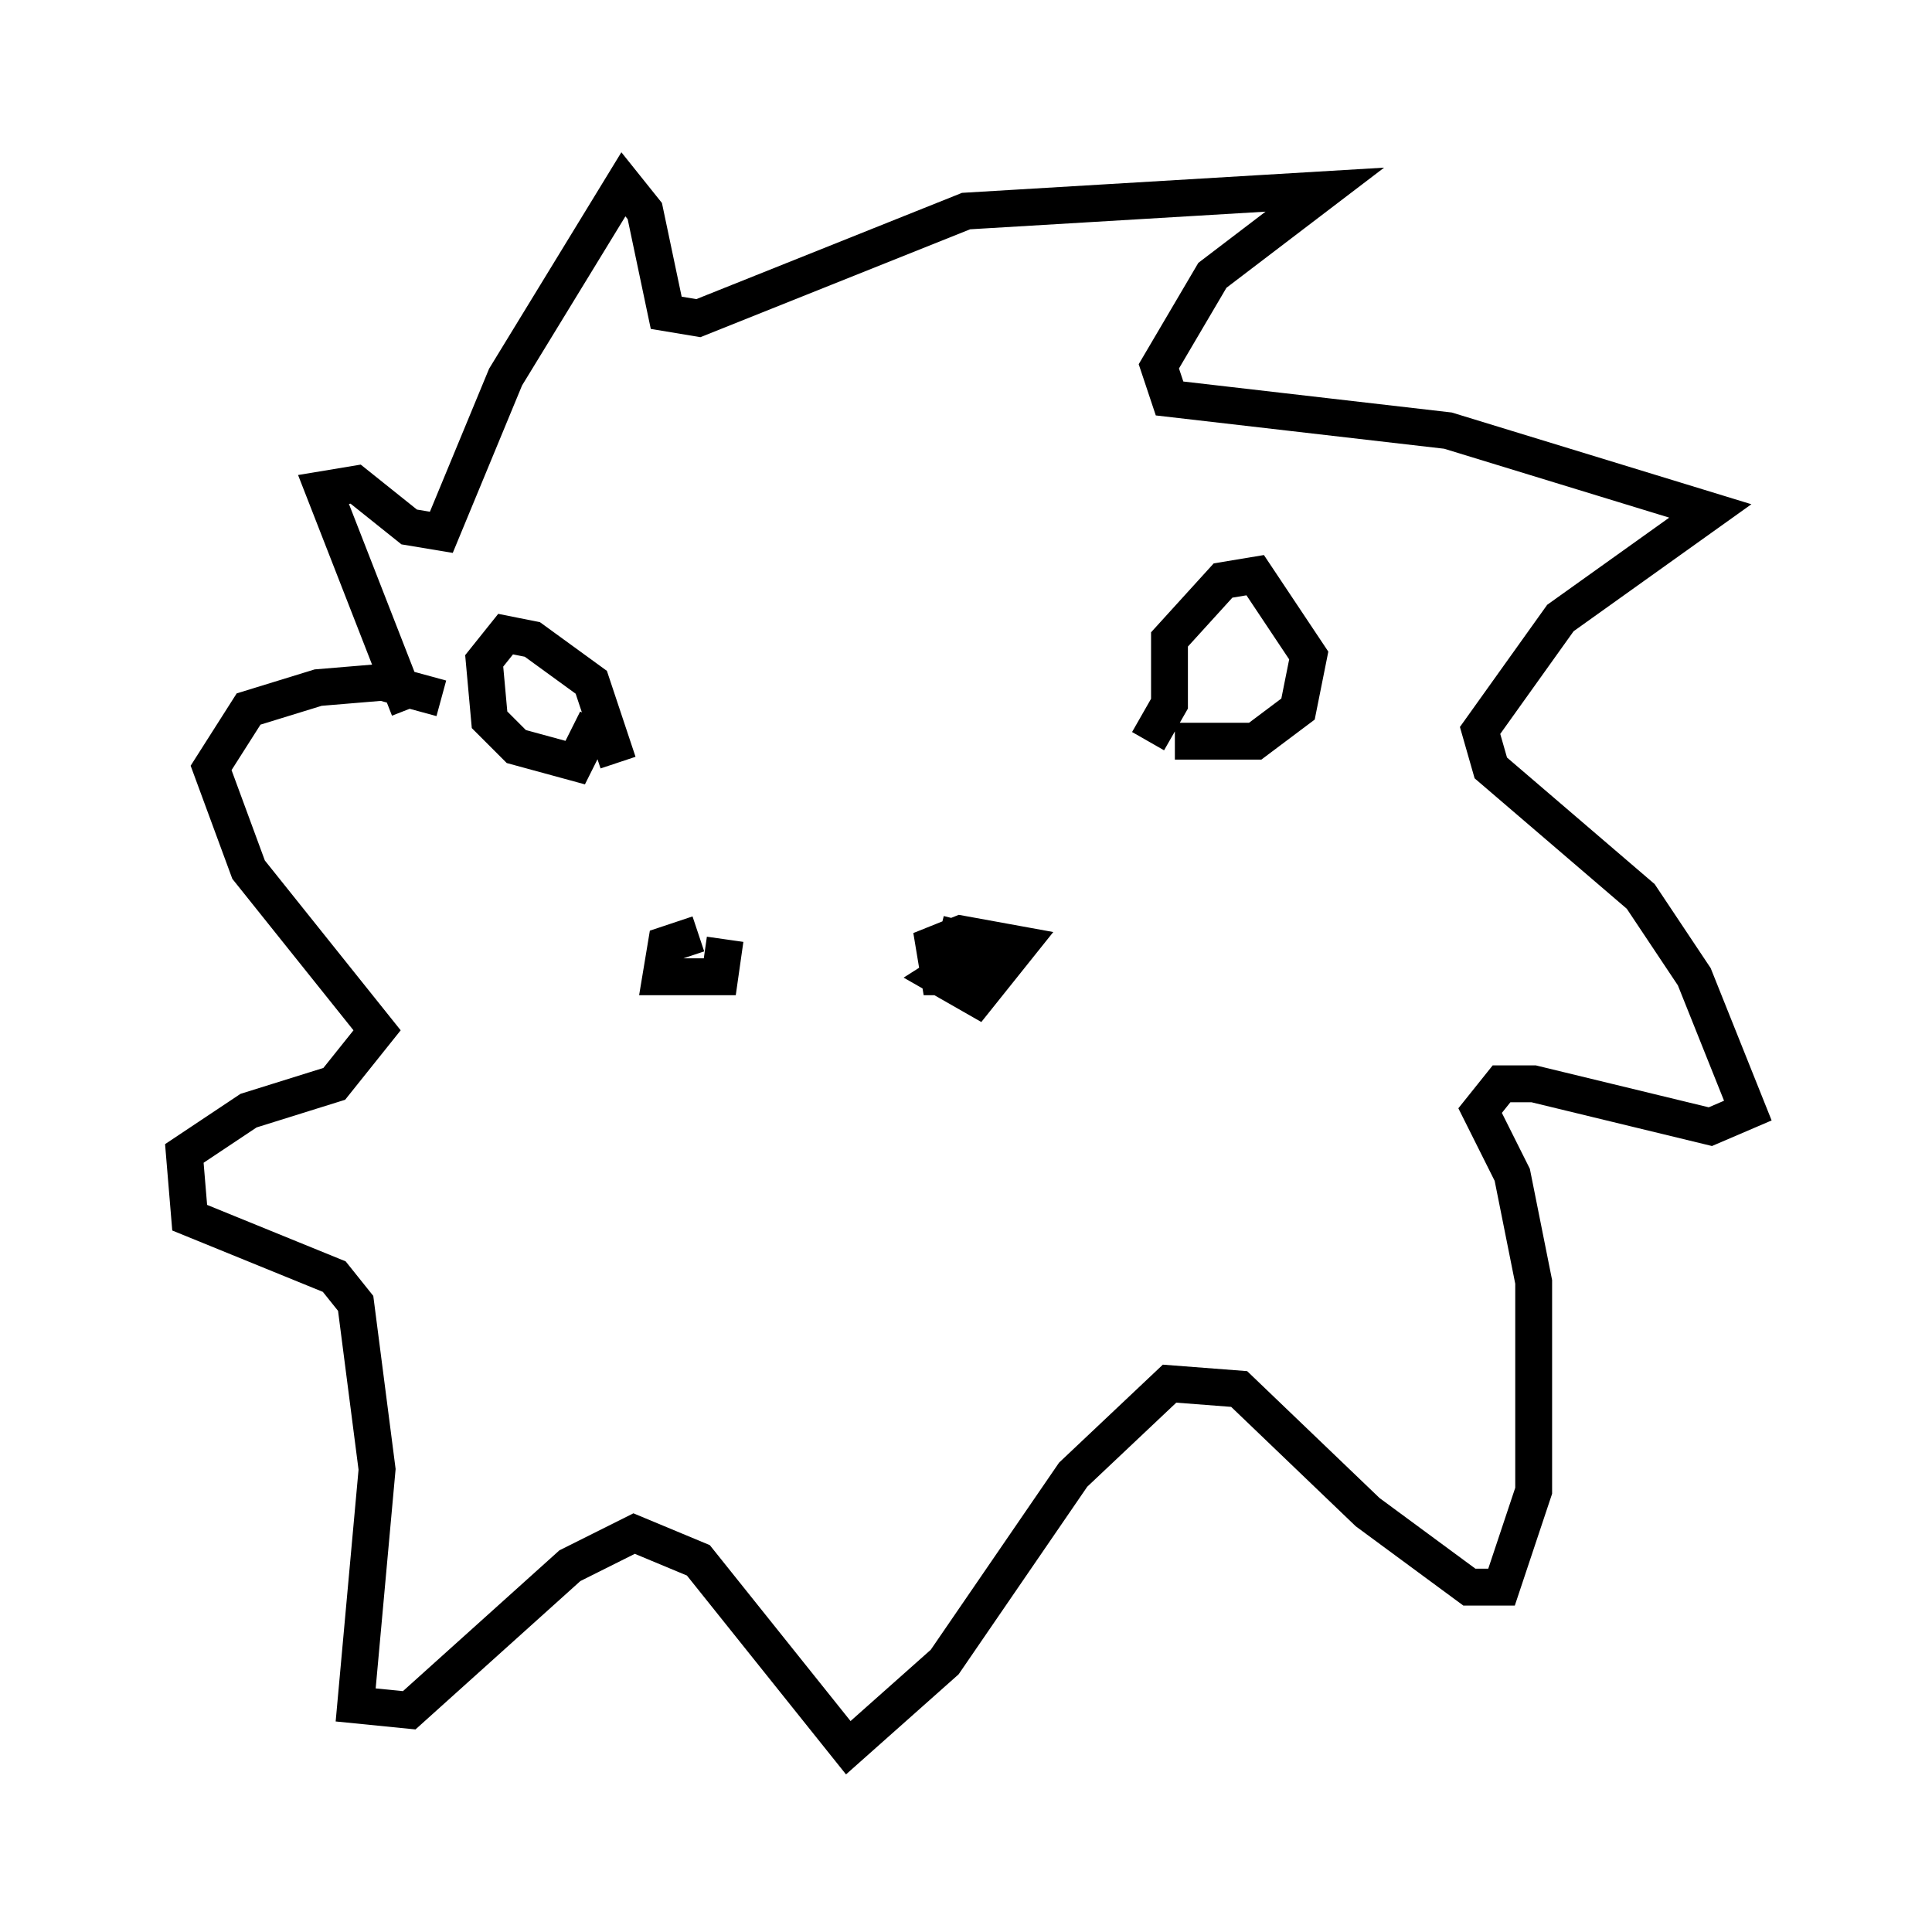 <?xml version="1.0" encoding="utf-8" ?>
<svg baseProfile="full" height="52.413" version="1.1" width="52.413" xmlns="http://www.w3.org/2000/svg" xmlns:ev="http://www.w3.org/2001/xml-events" xmlns:xlink="http://www.w3.org/1999/xlink"><defs /><rect fill="white" height="52.413" width="52.413" x="0" y="0" /><path d="M10.955, 20.106 m0.145, -0.872 l-2.324, -5.955 0.872, -0.145 l1.453, 1.162 0.872, 0.145 l1.743, -4.212 3.196, -5.229 l0.581, 0.726 0.581, 2.76 l0.872, 0.145 7.263, -2.905 l9.732, -0.581 -3.05, 2.324 l-1.453, 2.469 0.291, 0.872 l7.553, 0.872 7.117, 2.179 l-4.067, 2.905 -2.179, 3.05 l0.291, 1.017 4.067, 3.486 l1.453, 2.179 1.453, 3.631 l-1.017, 0.436 -4.793, -1.162 l-0.872, 0.0 -0.581, 0.726 l0.872, 1.743 0.581, 2.905 l0.0, 5.665 -0.872, 2.615 l-0.872, 0.0 -2.76, -2.034 l-3.486, -3.341 -1.888, -0.145 l-2.615, 2.469 -3.486, 5.084 l-2.615, 2.324 -4.067, -5.084 l-1.743, -0.726 -1.743, 0.872 l-4.358, 3.922 -1.453, -0.145 l0.581, -6.391 -0.581, -4.503 l-0.581, -0.726 -3.922, -1.598 l-0.145, -1.743 1.743, -1.162 l2.324, -0.726 1.162, -1.453 l-3.486, -4.358 -1.017, -2.76 l1.017, -1.598 1.888, -0.581 l1.743, -0.145 1.598, 0.436 m19.173, 1.162 l0.581, -1.017 0.0, -1.743 l1.453, -1.598 0.872, -0.145 l1.453, 2.179 -0.291, 1.453 l-1.162, 0.872 -2.179, 0.0 m-15.106, 0.581 l-0.726, -2.179 -1.598, -1.162 l-0.726, -0.145 -0.581, 0.726 l0.145, 1.598 0.726, 0.726 l1.598, 0.436 0.581, -1.162 m10.894, 5.955 l-1.598, 1.017 1.017, 0.581 l1.162, -1.453 -1.598, -0.291 l-0.726, 0.291 0.145, 0.872 l0.726, 0.0 0.436, -0.872 l-1.162, -0.291 m-6.536, 0.0 l-0.872, 0.291 -0.145, 0.872 l1.598, 0.0 0.145, -1.017 " fill="none" stroke="black" stroke-width="1" /></svg>